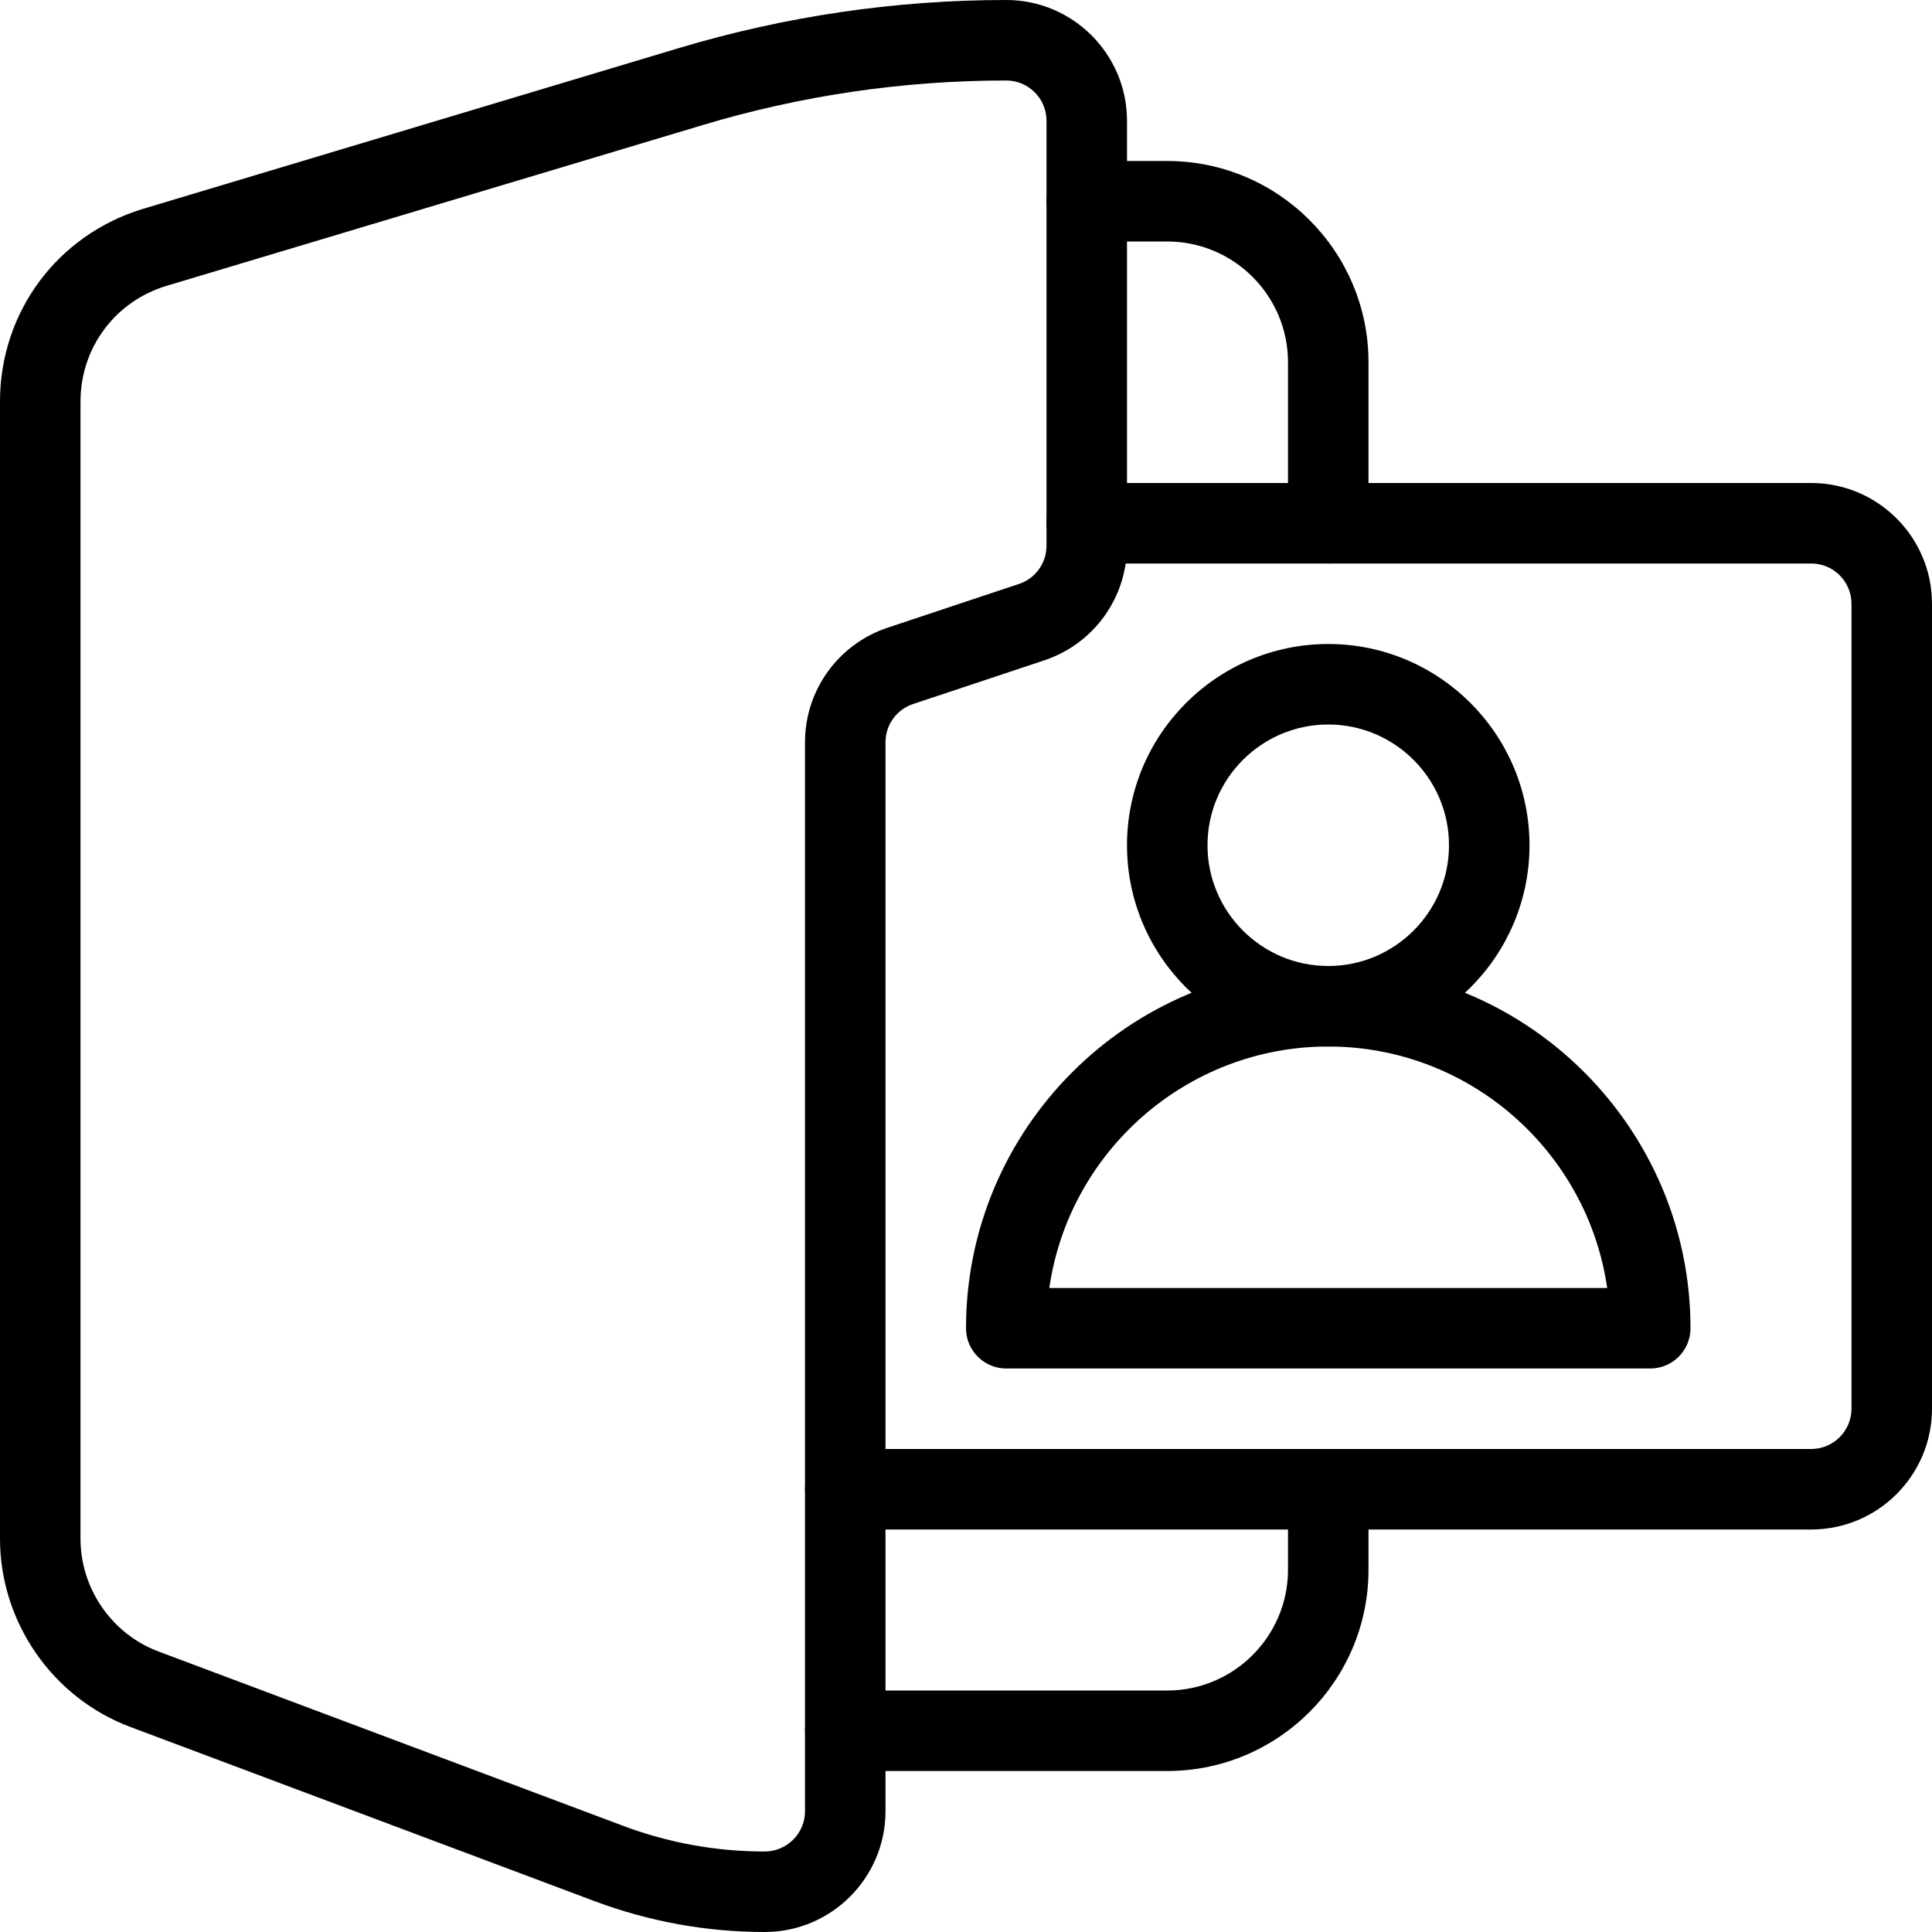 <?xml version="1.0" encoding="iso-8859-1"?>
<!-- Generator: Adobe Illustrator 19.0.0, SVG Export Plug-In . SVG Version: 6.00 Build 0)  -->
<svg version="1.1" id="Layer_1" xmlns="http://www.w3.org/2000/svg" xmlns:xlink="http://www.w3.org/1999/xlink" x="0px" y="0px"
	 viewBox="0 0 24 24" style="enable-background:new 0 0 24 24;" xml:space="preserve">
<g>
	<g>
		<g>
			<path d="M16.5,13c-1.379,0-2.5-1.122-2.5-2.5S15.121,8,16.5,8S19,9.122,19,10.5S17.879,13,16.5,13z M16.5,9
				C15.673,9,15,9.673,15,10.5s0.673,1.5,1.5,1.5s1.5-0.673,1.5-1.5S17.327,9,16.5,9z"/>
		</g>
		<g>
			<path d="M20.5,17h-8c-0.276,0-0.5-0.224-0.5-0.5c0-2.481,2.019-4.5,4.5-4.5s4.5,2.019,4.5,4.5C21,16.776,20.776,17,20.5,17z
				 M13.035,16h6.93c-0.244-1.694-1.705-3-3.465-3S13.279,14.306,13.035,16z"/>
		</g>
	</g>
	<g>
		<path d="M22.5,19h-12c-0.276,0-0.5-0.224-0.5-0.5s0.224-0.5,0.5-0.5h12c0.275,0,0.5-0.225,0.5-0.5v-10C23,7.224,22.775,7,22.5,7
			h-9C13.224,7,13,6.776,13,6.5S13.224,6,13.5,6h9C23.327,6,24,6.673,24,7.5v10C24,18.327,23.327,19,22.5,19z"/>
	</g>
	<g>
		<g>
			<path d="M9.5,24c-0.723,0-1.433-0.129-2.111-0.382l-5.767-2.164C0.652,21.092,0,20.151,0,19.114V4.988
				c0-1.113,0.716-2.075,1.782-2.395l6.659-1.998l0,0C9.759,0.201,11.125,0,12.5,0C13.327,0,14,0.673,14,1.5v5.279
				c0,0.646-0.412,1.218-1.025,1.423l-1.633,0.544C11.137,8.814,11,9.005,11,9.221V22.5C11,23.327,10.327,24,9.5,24z M8.728,1.554
				L2.069,3.551C1.43,3.743,1,4.321,1,4.988v14.126c0,0.622,0.391,1.187,0.973,1.403l5.767,2.164C8.305,22.893,8.897,23,9.499,23
				C9.775,23,10,22.775,10,22.5V9.221c0-0.646,0.412-1.218,1.025-1.423l1.633-0.544C12.863,7.186,13,6.995,13,6.779V1.5
				C13,1.224,12.776,1,12.5,1C11.222,1,9.953,1.186,8.728,1.554L8.728,1.554z"/>
		</g>
		<g>
			<path d="M16.5,7C16.224,7,16,6.776,16,6.5v-2C16,3.673,15.327,3,14.5,3h-1C13.224,3,13,2.776,13,2.5S13.224,2,13.5,2h1
				C15.879,2,17,3.122,17,4.5v2C17,6.776,16.776,7,16.5,7z"/>
		</g>
		<g>
			<path d="M14.5,22h-4c-0.276,0-0.5-0.224-0.5-0.5s0.224-0.5,0.5-0.5h4c0.827,0,1.5-0.673,1.5-1.5v-1c0-0.276,0.224-0.5,0.5-0.5
				s0.5,0.224,0.5,0.5v1C17,20.879,15.879,22,14.5,22z"/>
		</g>
	</g>
</g>
<g>
</g>
<g>
</g>
<g>
</g>
<g>
</g>
<g>
</g>
<g>
</g>
<g>
</g>
<g>
</g>
<g>
</g>
<g>
</g>
<g>
</g>
<g>
</g>
<g>
</g>
<g>
</g>
<g>
</g>
</svg>
